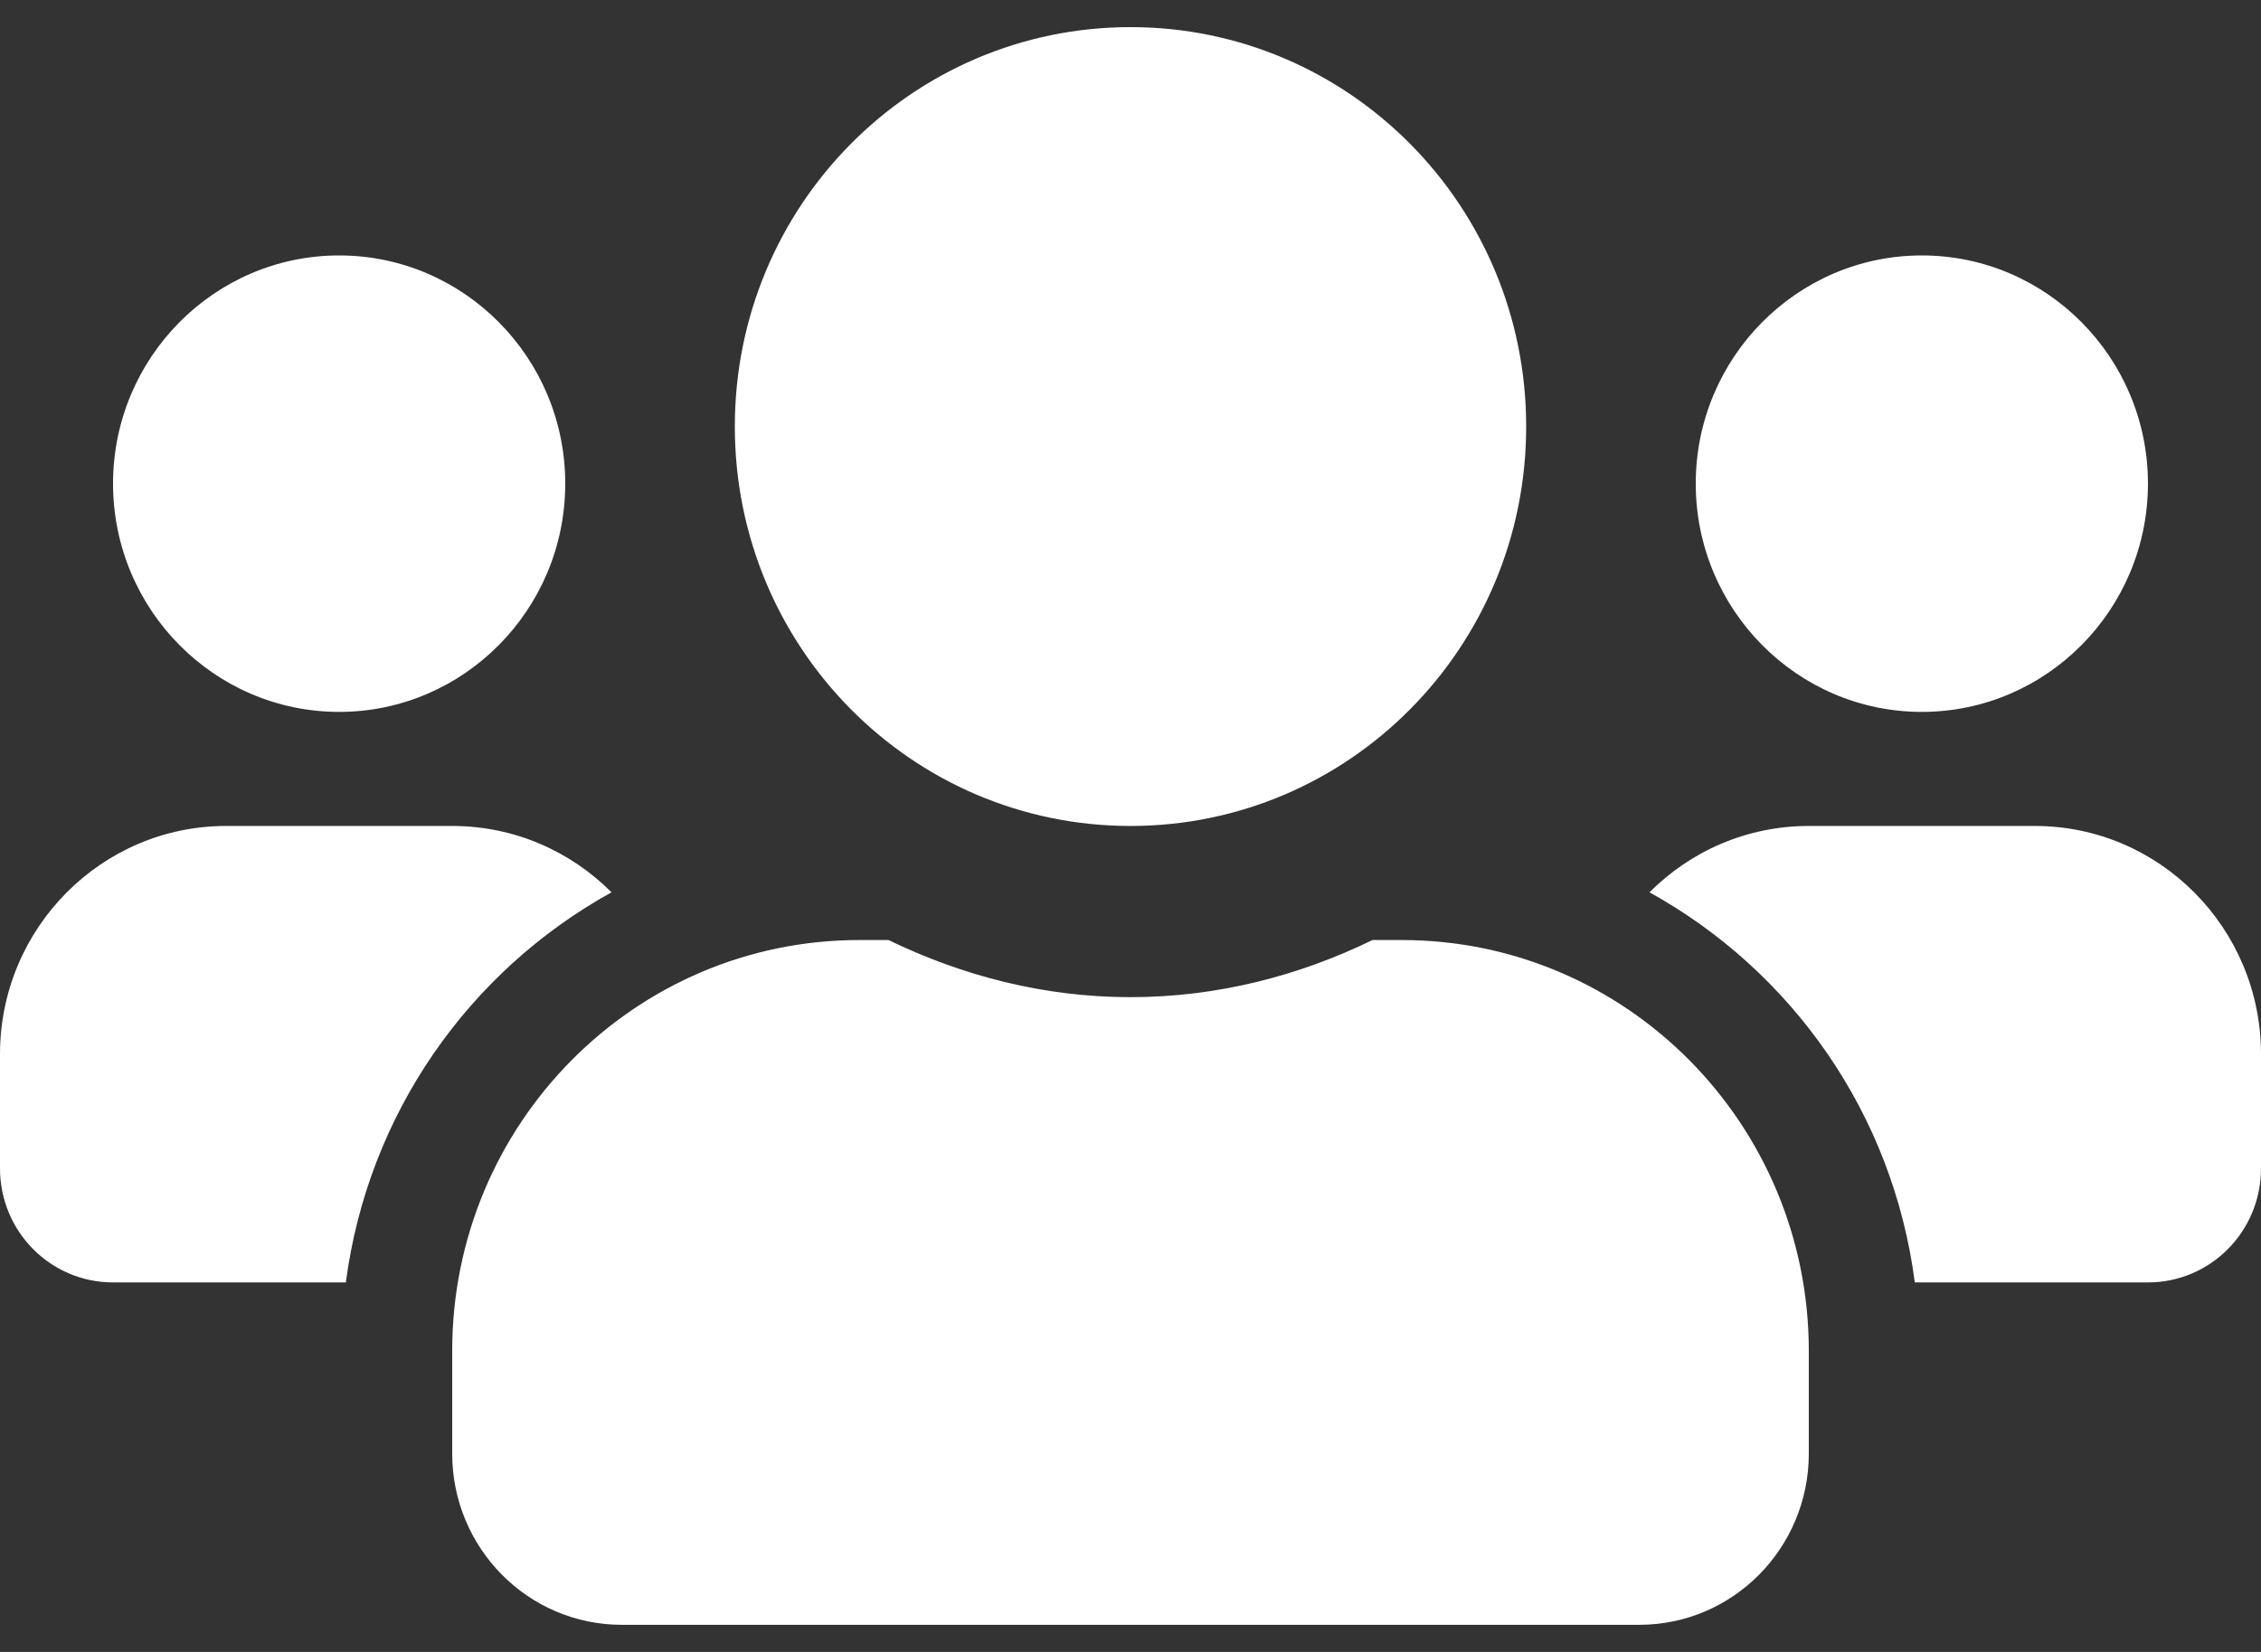 <svg width="26" height="19" viewBox="0 0 26 19" fill="none" xmlns="http://www.w3.org/2000/svg">
<rect x="0" y="0" width="26" height="19" fill="#333333" stroke="none"/>
<path d="M3.9 8.188C5.334 8.188 6.5 7.01 6.5 5.562C6.5 4.115 5.334 2.938 3.9 2.938C2.466 2.938 1.3 4.115 1.3 5.562C1.3 7.01 2.466 8.188 3.9 8.188ZM22.1 8.188C23.534 8.188 24.7 7.01 24.7 5.562C24.7 4.115 23.534 2.938 22.1 2.938C20.666 2.938 19.5 4.115 19.5 5.562C19.5 7.01 20.666 8.188 22.1 8.188ZM23.4 9.5H20.8C20.085 9.5 19.439 9.791 18.968 10.263C20.605 11.169 21.767 12.806 22.019 14.75H24.7C25.419 14.75 26 14.164 26 13.438V12.125C26 10.677 24.834 9.5 23.4 9.5ZM13 9.5C15.515 9.5 17.55 7.445 17.55 4.906C17.55 2.367 15.515 0.312 13 0.312C10.485 0.312 8.45 2.367 8.45 4.906C8.45 7.445 10.485 9.5 13 9.5ZM16.12 10.812H15.783C14.938 11.223 13.999 11.469 13 11.469C12.001 11.469 11.066 11.223 10.217 10.812H9.88C7.296 10.812 5.2 12.929 5.2 15.537V16.719C5.2 17.806 6.073 18.688 7.15 18.688H18.85C19.927 18.688 20.8 17.806 20.8 16.719V15.537C20.8 12.929 18.704 10.812 16.12 10.812ZM7.032 10.263C6.561 9.791 5.915 9.5 5.2 9.5H2.6C1.166 9.5 0 10.677 0 12.125V13.438C0 14.164 0.581 14.75 1.3 14.75H3.977C4.233 12.806 5.395 11.169 7.032 10.263Z" fill="white"/>
</svg>
